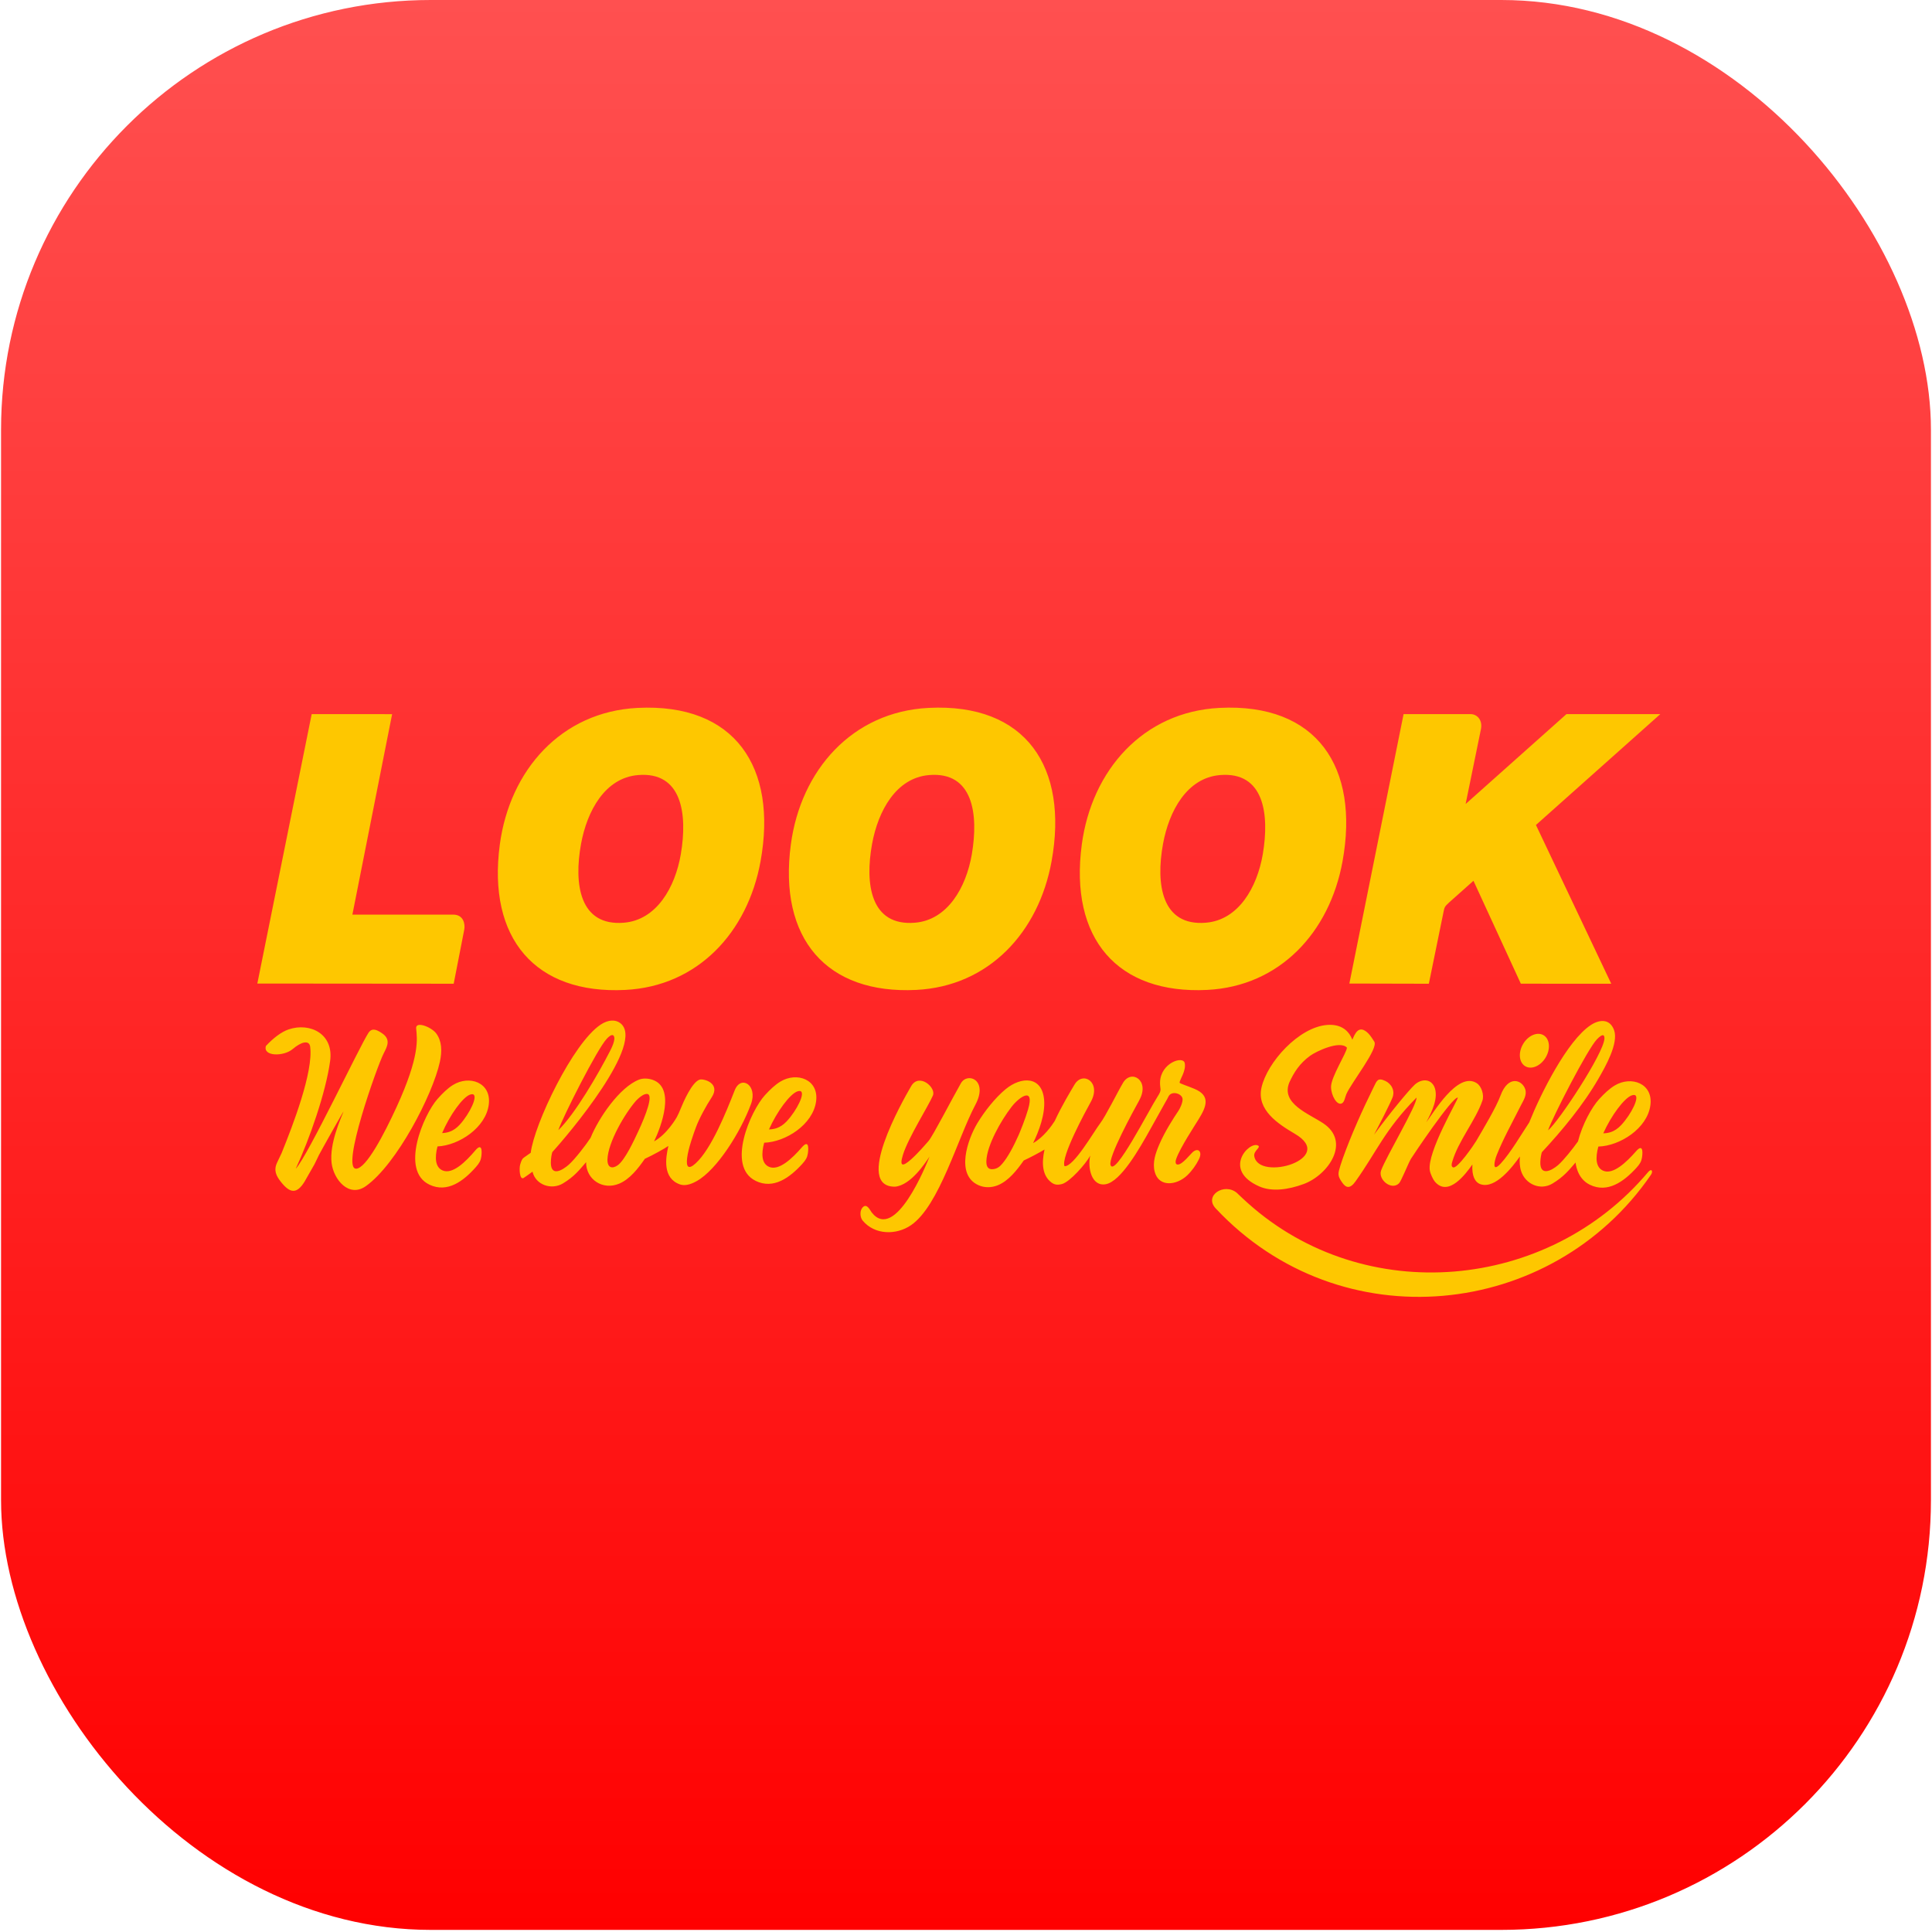 <svg width="330" height="330" viewBox="0 0 330 330" fill="none" xmlns="http://www.w3.org/2000/svg">
<rect x="0.18" width="329.639" height="329.639" rx="73.396" fill="url(#paint0_linear_327_632)"/>
<path fill-rule="evenodd" clip-rule="evenodd" d="M108.968 132.388C116.517 131.748 117.446 139.081 116.29 145.894C115.324 151.572 112.144 157.154 106.56 157.607C98.99 158.223 97.993 151.013 99.246 144.146C100.278 138.495 103.344 132.866 108.968 132.388ZM208.374 132.388C215.923 131.748 216.852 139.081 215.695 145.894C214.73 151.572 211.55 157.154 205.966 157.607C198.396 158.223 197.398 151.013 198.652 144.146C199.684 138.495 202.749 132.866 208.374 132.388ZM208.289 120.914C195.252 121.576 186.479 131.556 184.78 144.237C182.624 160.33 190.879 169.845 206.194 169.085C218.582 168.469 227.114 159.264 229.319 147.102C232.218 131.096 224.992 120.064 208.289 120.914ZM158.677 132.388C166.228 131.748 167.155 139.081 165.999 145.894C165.033 151.572 161.855 157.154 156.272 157.607C148.701 158.223 147.704 151.013 148.958 144.146C149.99 138.495 153.055 132.866 158.68 132.388H158.677ZM158.592 120.914C145.555 121.576 136.782 131.556 135.083 144.237C132.927 160.33 141.182 169.845 156.497 169.085C168.886 168.469 177.417 159.264 179.619 147.102C182.519 131.096 175.293 120.064 158.589 120.914H158.592ZM43.952 167.997L77.495 168.026C78.155 164.644 78.639 162.176 79.297 158.794C79.466 157.92 79.238 156.224 77.397 156.224H60.191L66.977 121.982L53.239 121.974L43.954 167.997H43.952ZM230.48 167.997L244.057 168.029L246.577 155.71C246.714 155.025 246.738 154.846 247.538 154.132C248.339 153.418 250.586 151.417 251.679 150.445L259.77 168.021L275.214 168.029L262.351 140.914L283.594 121.977H267.563L250.339 137.331C251.212 133.07 252.082 128.807 252.955 124.547C253.265 123.03 252.341 121.977 251.182 121.977H239.742C236.655 137.318 233.567 152.658 230.48 167.999V167.997ZM108.883 120.916C95.846 121.578 87.073 131.559 85.374 144.24C83.218 160.332 91.473 169.848 106.788 169.087C119.177 168.472 127.708 159.266 129.91 147.105C132.81 131.099 125.586 120.067 108.88 120.916H108.883Z" fill="#FEC700"/>
<path fill-rule="evenodd" clip-rule="evenodd" d="M215.468 185.784C214.62 189.587 218.319 191.979 221.127 193.635C228.454 197.879 215.001 201.893 214.239 197.49C214.075 196.54 215.476 195.971 214.869 195.661C213.349 194.883 208.704 199.86 215.126 202.664C217.27 203.599 220.059 203.208 222.68 202.24C226.887 200.687 230.793 195.036 226.009 191.861C223.489 190.19 218.785 188.509 220.211 184.932C221.017 183.162 221.978 181.651 223.767 180.342C224.821 179.571 228.857 177.652 230.064 178.944C230.05 179.793 227.317 183.977 227.349 185.678C227.378 187.133 228.353 188.856 229.182 188.472C229.656 188.253 229.73 187.43 229.967 186.884C230.827 184.91 235.501 179.079 234.738 177.917C234.445 177.472 234.093 176.891 233.743 176.539C232.059 174.838 231.404 176.667 230.991 177.592C230.226 175.663 228.666 174.919 226.696 175.067C221.866 175.426 216.439 181.437 215.468 185.779V185.784ZM207.651 206.407C228.991 229.197 265.084 225.338 282.003 200.65C282.396 200.077 282.11 199.489 281.516 200.193C264.393 220.575 233.088 223.346 213.185 205.541C212.694 205.1 211.728 204.212 211.254 203.744C209.115 201.96 205.597 204.217 207.651 206.407ZM105.497 199.043C104.612 199.668 103.737 199.523 103.757 198.051C103.842 195.093 106.783 190.111 108.675 187.974C109.03 187.615 109.981 186.699 110.628 186.874C111.557 187.123 110.381 190.342 108.973 193.345C108.333 194.711 106.756 198.157 105.497 199.046V199.043ZM94.343 196.776C94.238 197.072 94.084 197.871 94.089 198.607C94.111 201.005 96.013 199.937 97.147 198.94C98.183 198.029 100.114 195.521 100.877 194.344C102.229 190.997 105.837 185.673 109.171 184.401C109.841 184.145 110.709 184.179 111.472 184.442C115.405 185.791 112.955 192.415 111.723 194.952C113.938 193.734 115.539 190.935 115.6 190.822C115.86 190.347 116.05 189.887 116.236 189.429C116.762 188.137 118.192 184.841 119.507 184.408C120.162 184.191 123.154 185.006 121.558 187.44C120.602 188.897 119.424 191.054 118.871 192.552C118.512 193.525 117.561 196.107 117.36 197.849C117.187 199.353 117.59 199.838 118.83 198.701C121.521 196.24 124.049 189.904 125.464 186.306C126.503 183.514 129.473 185.324 128.28 188.568C126.532 193.318 122.469 199.821 118.969 201.76C117.725 202.452 116.806 202.546 116.116 202.297C113.168 201.229 113.677 197.842 114.166 195.737C113.537 196.181 111.452 197.335 110.142 197.935C108.981 199.604 107.585 201.403 105.783 202.169C102.977 203.36 100.102 201.492 100.107 198.509C98.983 199.809 98.122 200.951 96.162 202.134C94.233 203.299 91.512 202.442 90.955 200.131C90.451 200.508 89.852 200.926 89.466 201.187C88.757 201.662 88.647 199.585 88.855 198.898C89.051 198.25 89.183 197.933 89.476 197.729C89.782 197.517 90.185 197.232 90.652 196.904C91.248 192.031 97.841 178.149 102.61 175.003C103.918 174.142 105.106 174.149 105.901 174.72C110.482 178.008 96.856 194.054 94.345 196.776H94.343ZM95.367 193.04C96.189 190.667 102.033 179.116 103.635 177.435C104.216 176.815 104.595 176.684 104.786 176.884C105.292 177.423 104.407 179.114 104.145 179.626C102.202 183.404 98.242 190.268 95.37 193.037L95.367 193.04ZM49.975 179.2C50.714 178.582 51.408 178.163 51.968 178.072C52.591 177.972 52.909 178.25 52.98 178.789C53.547 183.074 50 192.277 48.095 196.968L47.333 198.573C46.707 199.909 47.164 200.855 48.025 201.928C49.52 203.796 50.669 204.012 52.007 201.856L53.706 198.881C53.984 198.351 54.207 197.827 54.478 197.288C54.801 196.648 58.607 189.865 58.687 189.838C58.225 191.026 56.233 195.346 56.641 198.664C56.984 201.45 59.582 204.66 62.489 202.602C67.761 198.868 73.902 187.002 75.132 181.378C75.537 179.525 75.469 177.821 74.516 176.524C73.699 175.417 70.944 174.343 71.081 175.673C71.264 177.489 71.729 180.371 67.744 189.077C65.6 193.756 62.533 199.607 60.824 199.621C58.199 199.644 64.41 182.131 65.534 179.933C66.15 178.727 66.818 177.521 65.217 176.46C64.474 175.968 63.579 175.446 62.943 176.406C61.433 178.688 52.637 197.323 50.518 199.631C52.87 194.558 55.642 186.635 56.38 181.284C57.069 176.581 52.943 174.597 49.298 175.83C48.076 176.244 46.678 177.304 45.421 178.656C44.869 180.477 48.445 180.482 49.973 179.202L49.975 179.2ZM75.518 193.537C76.826 190.473 79.028 187.398 80.302 186.963C81.879 186.424 80.771 189.217 79.172 191.322C78.307 192.461 77.344 193.475 75.518 193.537ZM73.359 202.354C76.439 203.811 79.194 201.716 81.289 199.338C81.888 198.659 82.123 198.216 82.213 197.542C82.36 196.444 82.272 195.218 81.184 196.503C79.519 198.47 77.293 200.638 75.608 199.924C74.342 199.388 74.232 197.756 74.726 195.819C78.412 195.649 83.008 192.592 83.489 188.644C83.951 184.873 80.145 183.586 77.346 185.338C76.444 185.902 75.591 186.736 74.726 187.711C72.357 190.384 68.265 199.941 73.357 202.351L73.359 202.354ZM131.348 192.914C132.7 189.867 134.944 186.827 136.225 186.409C137.809 185.895 136.662 188.668 135.034 190.753C134.152 191.881 133.176 192.88 131.348 192.914ZM129.065 201.699C132.123 203.2 134.907 201.145 137.039 198.797C137.647 198.125 137.889 197.687 137.99 197.015C138.151 195.92 138.08 194.691 136.975 195.961C135.284 197.906 133.025 200.04 131.35 199.301C130.094 198.748 130.003 197.113 130.527 195.184C134.213 195.066 138.853 192.077 139.393 188.137C139.909 184.373 136.122 183.032 133.296 184.743C132.387 185.294 131.522 186.114 130.644 187.078C128.239 189.717 124.01 199.215 129.067 201.696L129.065 201.699ZM263.659 176.829C264.72 177.469 264.877 179.173 264.009 180.632C263.141 182.092 261.574 182.754 260.513 182.114C259.45 181.474 259.296 179.771 260.164 178.311C261.031 176.852 262.598 176.189 263.659 176.829ZM264.417 193.067C265.251 190.699 271.161 179.187 272.772 177.516C273.787 176.465 274.08 176.756 274.048 177.41C273.921 179.941 266.214 191.622 264.42 193.067H264.417ZM148.897 207.097C148.601 206.72 148.059 205.418 147.318 206.262C146.822 206.826 146.89 207.936 147.35 208.487C149.398 210.953 153.097 211.003 155.619 209.263C160.455 205.927 163.584 194.371 166.603 188.703C168.861 184.462 165.258 183.057 164.126 185.033C162.63 187.647 159.347 194.032 158.609 194.878C158.088 195.477 156.741 197.044 155.6 198.049C154.155 199.319 153.603 199.274 154.231 197.251C155.153 194.283 158.572 188.944 159.35 187.113C159.927 185.757 156.993 183.197 155.637 185.518C154.075 188.189 145.817 202.804 152.906 202.693C155.612 202.415 158.042 198.622 158.768 197.564C158.223 198.937 152.916 212.196 148.897 207.101V207.097ZM175.623 189.434C175.129 191.142 174.212 193.37 173.985 193.889C173.117 195.851 172.095 197.731 171.203 198.76C170.861 199.156 170.445 199.607 169.651 199.7C168.715 199.809 168.451 199.181 168.48 198.302C168.57 195.671 170.927 191.452 172.785 189.055C174.166 187.273 176.728 185.602 175.62 189.434H175.623ZM194.6 187.913C196.467 184.541 193.231 182.562 191.82 184.957C190.835 186.626 188.845 190.67 187.914 191.878C186.904 193.188 183.362 199.37 181.825 199.188C181.174 197.635 185.43 189.808 186.313 188.216C188.18 184.844 184.944 182.865 183.533 185.26C182.856 186.409 181.387 188.806 180.155 191.474C179.649 192.272 178.251 194.275 176.461 195.248C177.449 193.237 178.551 190.318 178.341 187.854C177.994 183.768 174.442 183.83 171.763 186.045C169.954 187.541 168.157 189.838 166.952 191.831C165.297 194.568 163.134 200.692 167.16 202.452C168.135 202.878 169.314 202.917 170.482 202.43C172.289 201.674 173.692 199.882 174.863 198.218C175.933 197.734 177.52 196.884 178.412 196.35C177.894 198.686 178.036 200.773 179.546 201.943C180.094 202.366 180.595 202.454 181.389 202.243C182.744 201.881 185.457 198.809 186.22 197.394C185.738 199.452 186.445 202.742 188.901 202.267C191.439 201.775 194.543 196.37 196.533 192.789C197.384 191.26 198.242 189.739 199.088 188.208C199.273 187.905 199.42 187.637 199.581 187.302C200.107 186.205 201.96 186.798 201.994 187.743C202.016 188.368 201.564 189.321 201.285 189.734C200.474 190.94 198.978 193.237 198 195.516C197.379 196.966 196.817 198.573 197.235 200.156C197.941 202.834 200.982 202.479 202.786 200.761C203.632 199.956 204.319 198.947 204.778 198.031C205.497 196.604 204.527 195.895 203.564 196.951C202.923 197.652 202.334 198.3 201.813 198.662C200.987 199.233 200.598 198.802 200.909 197.933C201.601 195.998 204.05 192.301 204.712 191.214C206.062 189.038 206.829 187.172 204.048 185.993C202.967 185.535 201.657 185.124 201.476 184.942C201.491 184.403 202.625 182.931 202.363 181.59C202.107 180.28 198.296 181.528 198.147 184.775C198.085 186.114 198.567 185.998 197.736 187.285C196.237 189.609 190.412 201.096 189.691 199.006C189.239 197.697 193.566 189.793 194.604 187.92L194.6 187.913ZM273.85 193.579C275.21 190.537 277.466 187.502 278.747 187.088C280.331 186.576 279.179 189.35 277.544 191.428C276.659 192.552 275.679 193.549 273.85 193.579ZM261.249 191.647C259.841 193.778 258.02 196.892 256.37 198.698C254.766 200.456 255.26 198.27 255.639 197.32C256.754 194.522 258.206 191.935 259.746 188.875C260.188 187.994 260.863 187.054 260.516 186.03C259.988 184.462 257.621 183.566 256.306 187.115C255.526 189.22 253.348 192.821 252.155 194.876C251.84 195.42 248.865 199.799 248.166 199.385C247.856 199.208 247.939 198.829 248.054 198.435C249.09 194.864 252.053 191.364 253.209 187.987C253.527 187.054 253.072 185.533 252.231 185.008C248.951 182.902 244.69 190.357 243.612 191.691C244.573 189.911 245.802 187.421 244.973 185.58C244.25 184.125 242.639 184.339 241.622 185.294C240.605 186.249 237.332 190.209 234.697 193.81C235.501 192.301 237.327 188.757 237.833 187.512C238.332 186.281 237.65 185.112 236.618 184.629C235.303 184.012 235.166 184.607 234.621 185.712C232.756 189.481 230.795 193.85 229.37 197.825C229.214 198.263 229.074 198.674 228.96 199.048C228.52 200.493 228.417 200.8 229.277 202.019C229.896 202.893 230.58 203.129 231.524 201.802C235.249 196.579 236.476 193.04 241.952 187.477C242.069 188.718 236.777 197.532 235.904 199.919C235.337 201.47 237.664 203.402 238.96 202.12C239.351 201.733 240.495 198.809 240.989 197.95C241.177 197.625 248.063 187.307 249.009 187.475C249.083 187.797 243.7 196.83 244.225 199.934C244.323 200.512 244.775 201.467 245.076 201.824C247.408 204.559 250.4 200.446 251.495 198.905C251.373 200.877 251.945 201.955 252.884 202.275C255.431 203.141 258.367 199.282 259.609 197.534C259.528 198.413 259.57 199.274 259.821 200.045C260.552 202.28 263.099 203.395 265.158 202.169C267.123 200.997 267.991 199.858 269.12 198.563C269.133 198.499 269.245 201.221 271.531 202.351C274.584 203.86 277.375 201.817 279.512 199.474C280.123 198.804 280.365 198.366 280.468 197.694C280.634 196.599 280.566 195.373 279.456 196.638C277.759 198.578 275.493 200.704 273.821 199.961C272.565 199.402 272.482 197.768 273.01 195.841C276.698 195.733 281.345 192.759 281.895 188.821C282.421 185.06 278.639 183.706 275.808 185.41C274.897 185.959 274.031 186.776 273.149 187.738C271.905 189.094 270.274 192.028 269.531 194.962C268.624 196.242 267.057 198.201 266.16 198.982C264.938 200.042 263.031 200.914 263.099 198.47C263.119 197.788 263.268 197.079 263.366 196.803C266.754 193.168 270.431 188.757 273.063 184.184C274.166 182.267 276.505 178.205 275.698 175.958C275.002 174.024 273.276 174.075 271.743 175.072C267.661 177.733 263.065 187.042 261.237 191.639L261.249 191.647Z" fill="#FEC700"/>
<defs>
<linearGradient id="paint0_linear_327_632" x1="165" y1="0" x2="165" y2="329.639" gradientUnits="userSpaceOnUse">
<stop stop-color="#FF5050"/>
<stop offset="1" stop-color="#FF0000"/>
</linearGradient>
</defs>
</svg>
